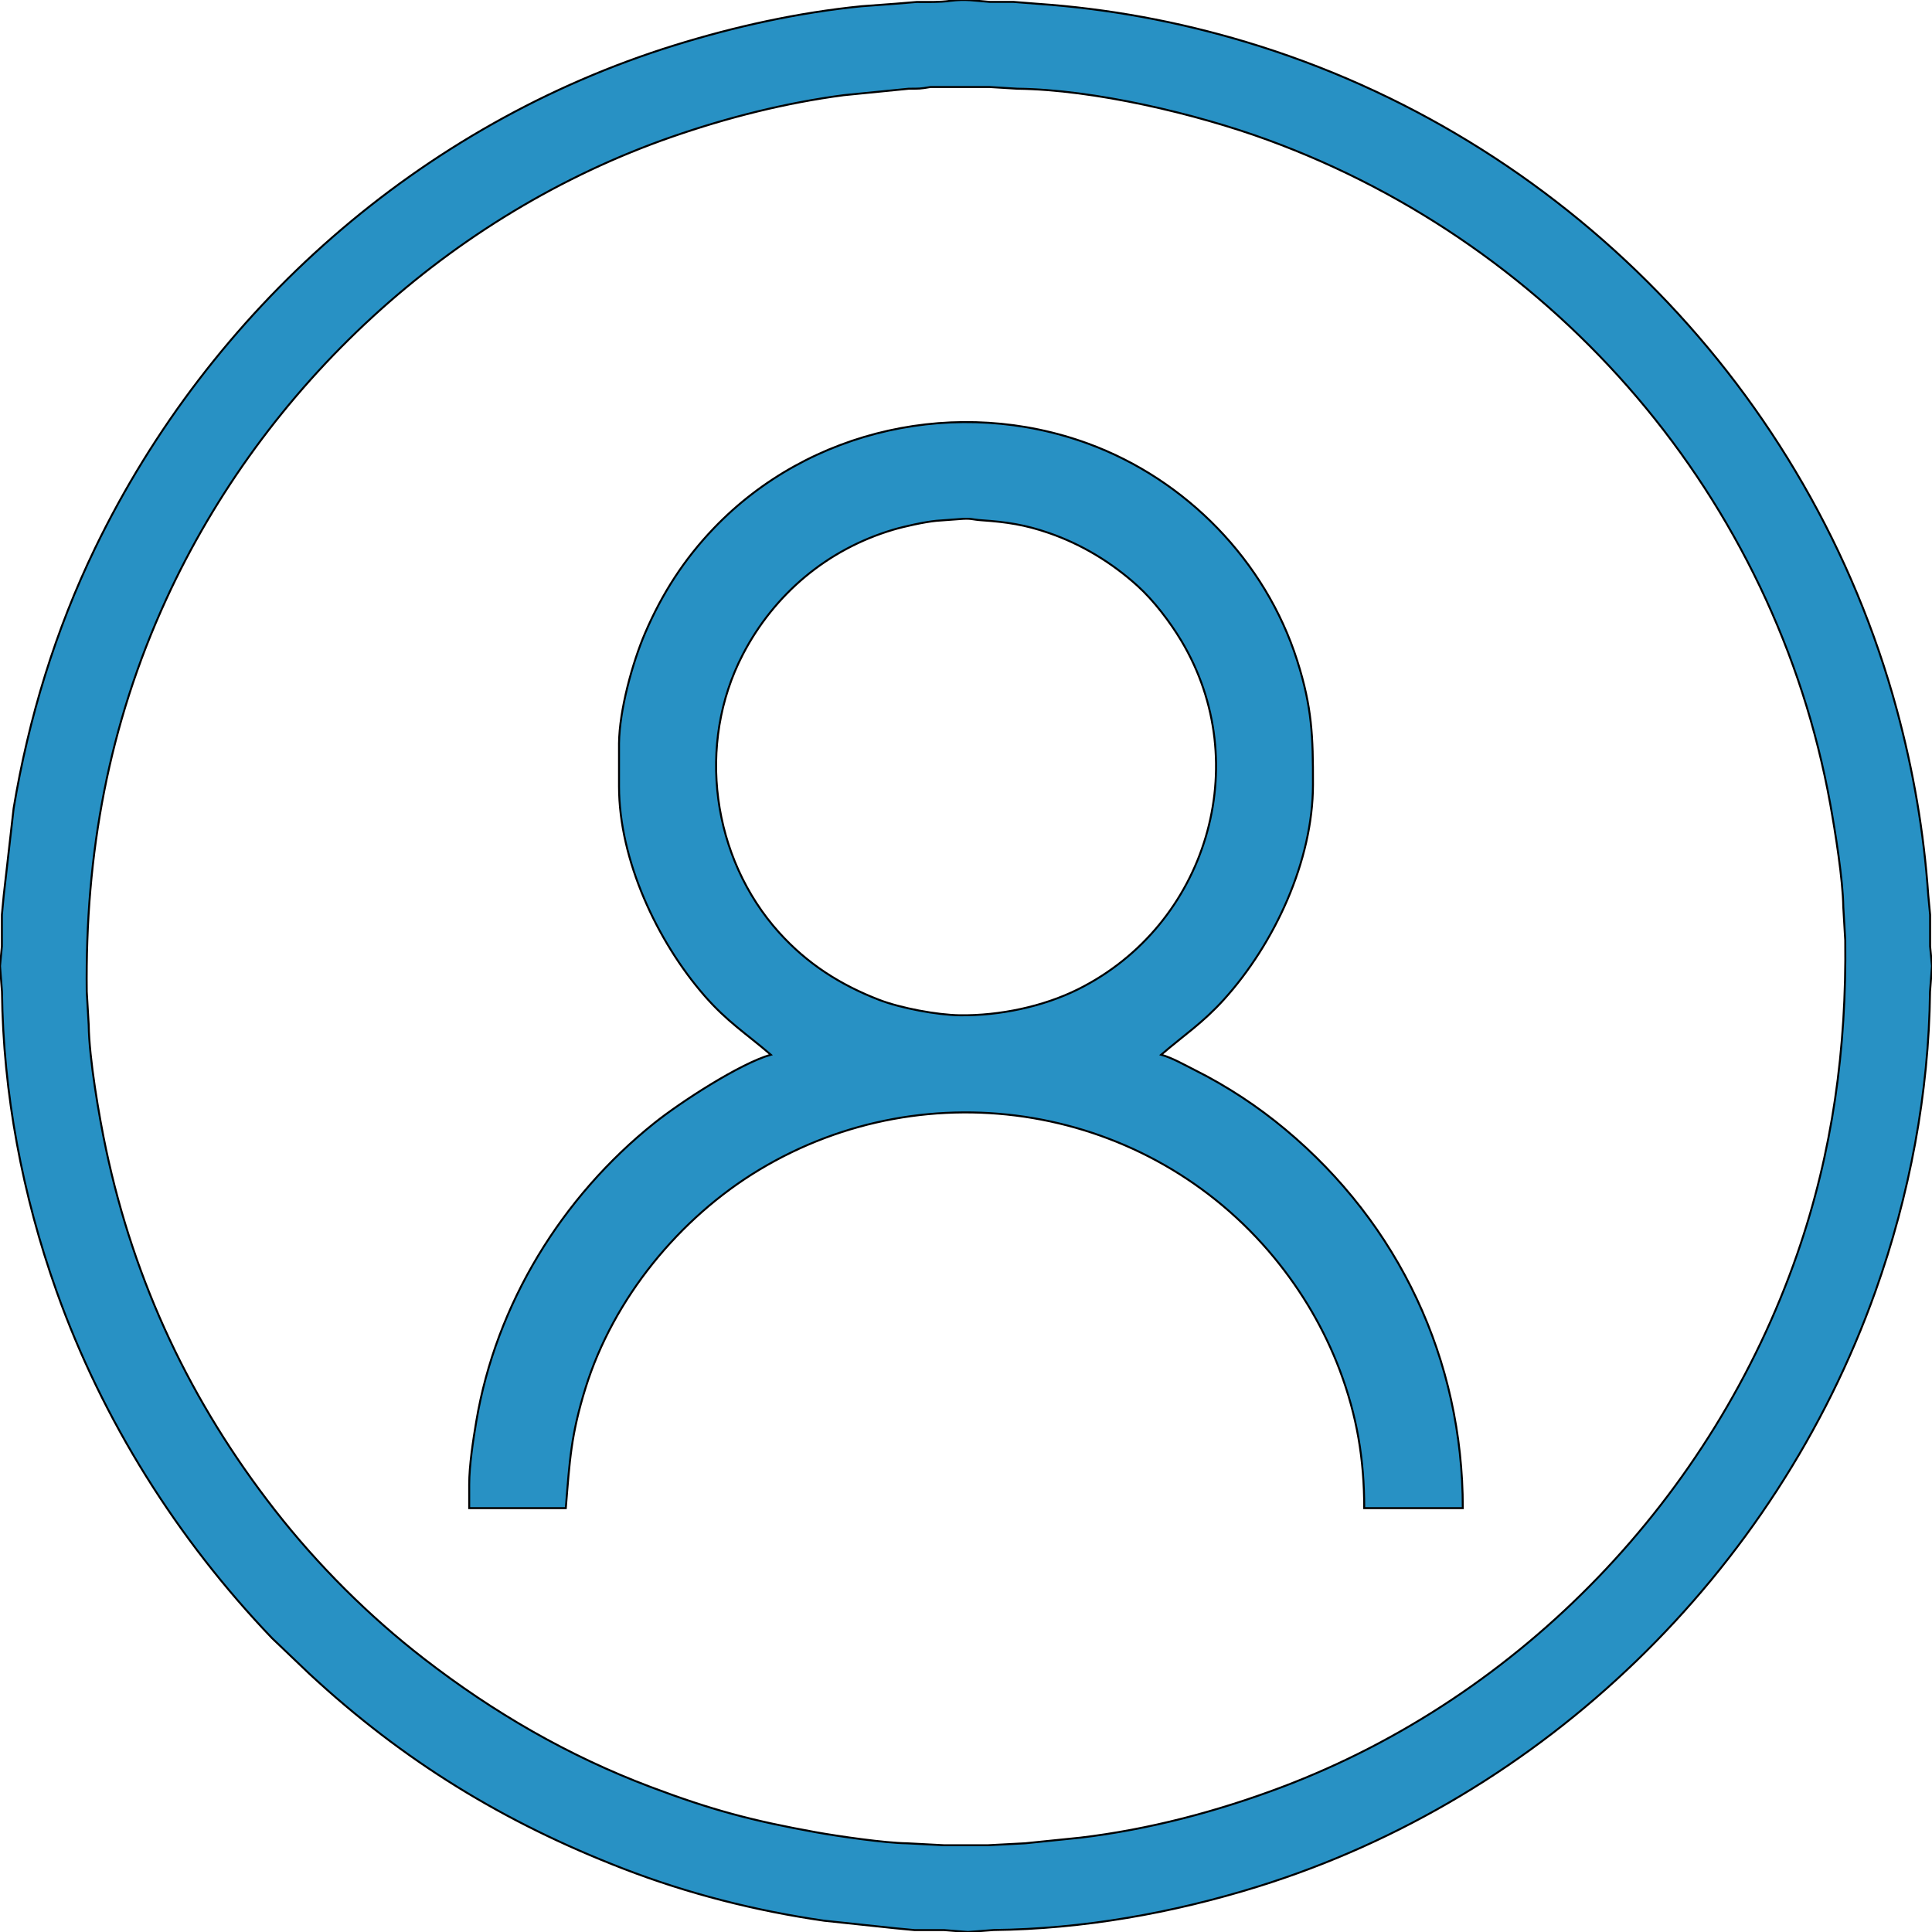 <svg xmlns="http://www.w3.org/2000/svg"
     width="3.267in" height="3.267in"
     viewBox="0 0 980 980">
  <path fill="#2891C4" stroke="black" stroke-width="1"
        d="M 482.00,0.42
           C 476.34,1.23 470.70,0.97 465.00,1.00
             465.00,1.00 454.00,1.91 454.00,1.91
             454.00,1.91 437.00,3.17 437.00,3.17
             404.85,6.38 372.82,13.44 342.00,23.02
             213.35,63.01 106.81,157.02 48.26,278.00
             28.12,319.62 14.46,364.43 6.92,410.00
             6.92,410.00 1.91,454.00 1.91,454.00
             1.91,454.00 0.96,464.00 0.96,464.00
             0.96,464.00 0.96,480.00 0.96,480.00
             0.96,480.00 0.01,490.00 0.01,490.00
             0.01,490.00 1.00,503.00 1.00,503.00
             1.60,554.62 11.37,606.32 28.69,655.00
             52.03,720.58 89.97,780.75 138.04,831.00
             138.04,831.00 157.00,849.09 157.00,849.09
             204.71,893.31 255.50,924.37 316.00,947.81
             348.80,960.52 383.19,969.25 418.00,974.27
             418.00,974.27 454.00,978.09 454.00,978.09
             454.00,978.09 464.00,979.04 464.00,979.04
             464.00,979.04 479.00,979.04 479.00,979.04
             479.00,979.04 491.00,980.00 491.00,980.00
             491.00,980.00 504.00,979.00 504.00,979.00
             549.39,978.47 594.64,970.45 638.00,956.98
             782.82,911.96 900.53,797.70 951.31,655.00
             968.62,606.35 978.40,554.60 979.00,503.00
             979.00,503.00 979.99,490.00 979.99,490.00
             979.99,490.00 979.04,480.00 979.04,480.00
             979.04,480.00 979.04,464.00 979.04,464.00
             979.04,464.00 978.09,454.00 978.09,454.00
             975.90,422.09 970.52,390.89 962.15,360.00
             918.38,198.38 792.31,69.38 632.00,21.28
             597.32,10.88 562.09,4.39 526.00,1.91
             526.00,1.91 514.00,0.96 514.00,0.96
             514.00,0.96 502.00,0.96 502.00,0.96
             494.28,0.38 490.13,-0.57 482.00,0.42 Z
           M 472.00,44.14
           C 472.00,44.14 502.00,44.14 502.00,44.14
             502.00,44.14 516.00,45.00 516.00,45.00
             554.80,45.45 606.51,57.60 643.00,70.95
             790.34,124.84 900.51,253.26 928.42,408.00
             930.92,421.86 934.84,446.38 935.00,460.00
             935.00,460.00 936.00,477.00 936.00,477.00
             936.64,531.68 929.65,584.14 911.66,636.00
             868.96,759.02 772.17,860.49 650.00,906.58
             617.27,918.92 582.76,928.00 548.00,932.15
             548.00,932.15 520.00,935.00 520.00,935.00
             520.00,935.00 501.00,936.00 501.00,936.00
             501.00,936.00 479.00,936.00 479.00,936.00
             479.00,936.00 460.00,935.00 460.00,935.00
             448.99,934.87 425.31,931.46 414.00,929.42
             381.55,923.57 360.94,918.10 330.00,906.42
             288.14,890.63 250.34,868.70 215.00,841.35
             187.12,819.77 161.11,793.79 139.42,766.00
             96.75,711.31 68.21,650.84 53.79,583.00
             50.23,566.26 45.20,536.68 45.00,520.00
             45.00,520.00 44.00,503.00 44.00,503.00
             43.19,433.22 55.04,367.74 84.31,304.00
             134.06,195.64 228.10,108.53 341.00,69.34
             369.13,59.58 398.46,52.17 428.00,48.28
             428.00,48.28 461.00,45.00 461.00,45.00
             466.48,44.97 466.47,45.08 472.00,44.14 Z
           M 391.00,535.00
           C 375.20,539.51 345.14,559.11 332.00,569.60
             284.99,607.15 251.60,661.43 241.59,721.00
             239.97,730.63 238.02,743.35 238.00,753.00
             238.00,753.00 238.00,765.00 238.00,765.00
             238.00,765.00 287.00,765.00 287.00,765.00
             288.96,740.82 289.61,727.83 297.02,704.00
             311.12,658.71 344.59,617.83 385.00,593.45
             470.93,541.61 582.42,560.28 646.39,638.00
             660.45,655.09 671.75,674.28 679.58,695.00
             688.34,718.23 692.00,740.28 692.00,765.00
             692.00,765.00 742.00,765.00 742.00,765.00
             742.00,689.85 709.78,621.16 652.00,572.92
             637.90,561.15 622.43,550.97 606.00,542.75
             600.64,540.07 594.70,536.62 589.00,535.00
             600.62,525.02 610.09,518.89 620.83,507.00
             646.50,478.58 665.94,436.82 666.00,398.00
             666.04,373.51 665.56,358.87 657.97,335.00
             641.92,284.53 601.61,243.24 552.00,225.05
             486.36,200.98 410.68,217.17 362.04,268.00
             346.97,283.74 335.87,301.05 327.28,321.00
             320.69,336.32 314.20,360.34 314.00,377.00
             314.00,377.00 314.00,399.00 314.00,399.00
             314.06,436.19 333.24,477.36 357.29,505.00
             368.83,518.27 378.42,524.19 391.00,535.00 Z
           M 487.00,263.29
           C 492.80,262.80 492.90,263.56 498.00,263.91
             510.60,264.78 519.93,266.17 532.00,270.34
             548.71,276.12 563.90,285.32 577.00,297.17
             585.23,304.61 593.48,315.47 599.20,325.00
             636.69,387.49 612.15,469.16 547.00,501.73
             529.15,510.66 506.90,515.23 487.00,515.00
             475.42,514.86 456.81,511.36 446.00,507.19
             426.25,499.57 409.43,488.85 395.17,473.00
             361.07,435.12 353.21,377.36 376.78,332.00
             392.76,301.25 419.76,278.63 453.00,268.72
             458.75,267.01 469.09,264.74 475.00,264.17
             475.00,264.17 487.00,263.29 487.00,263.29 Z" />
</svg>
